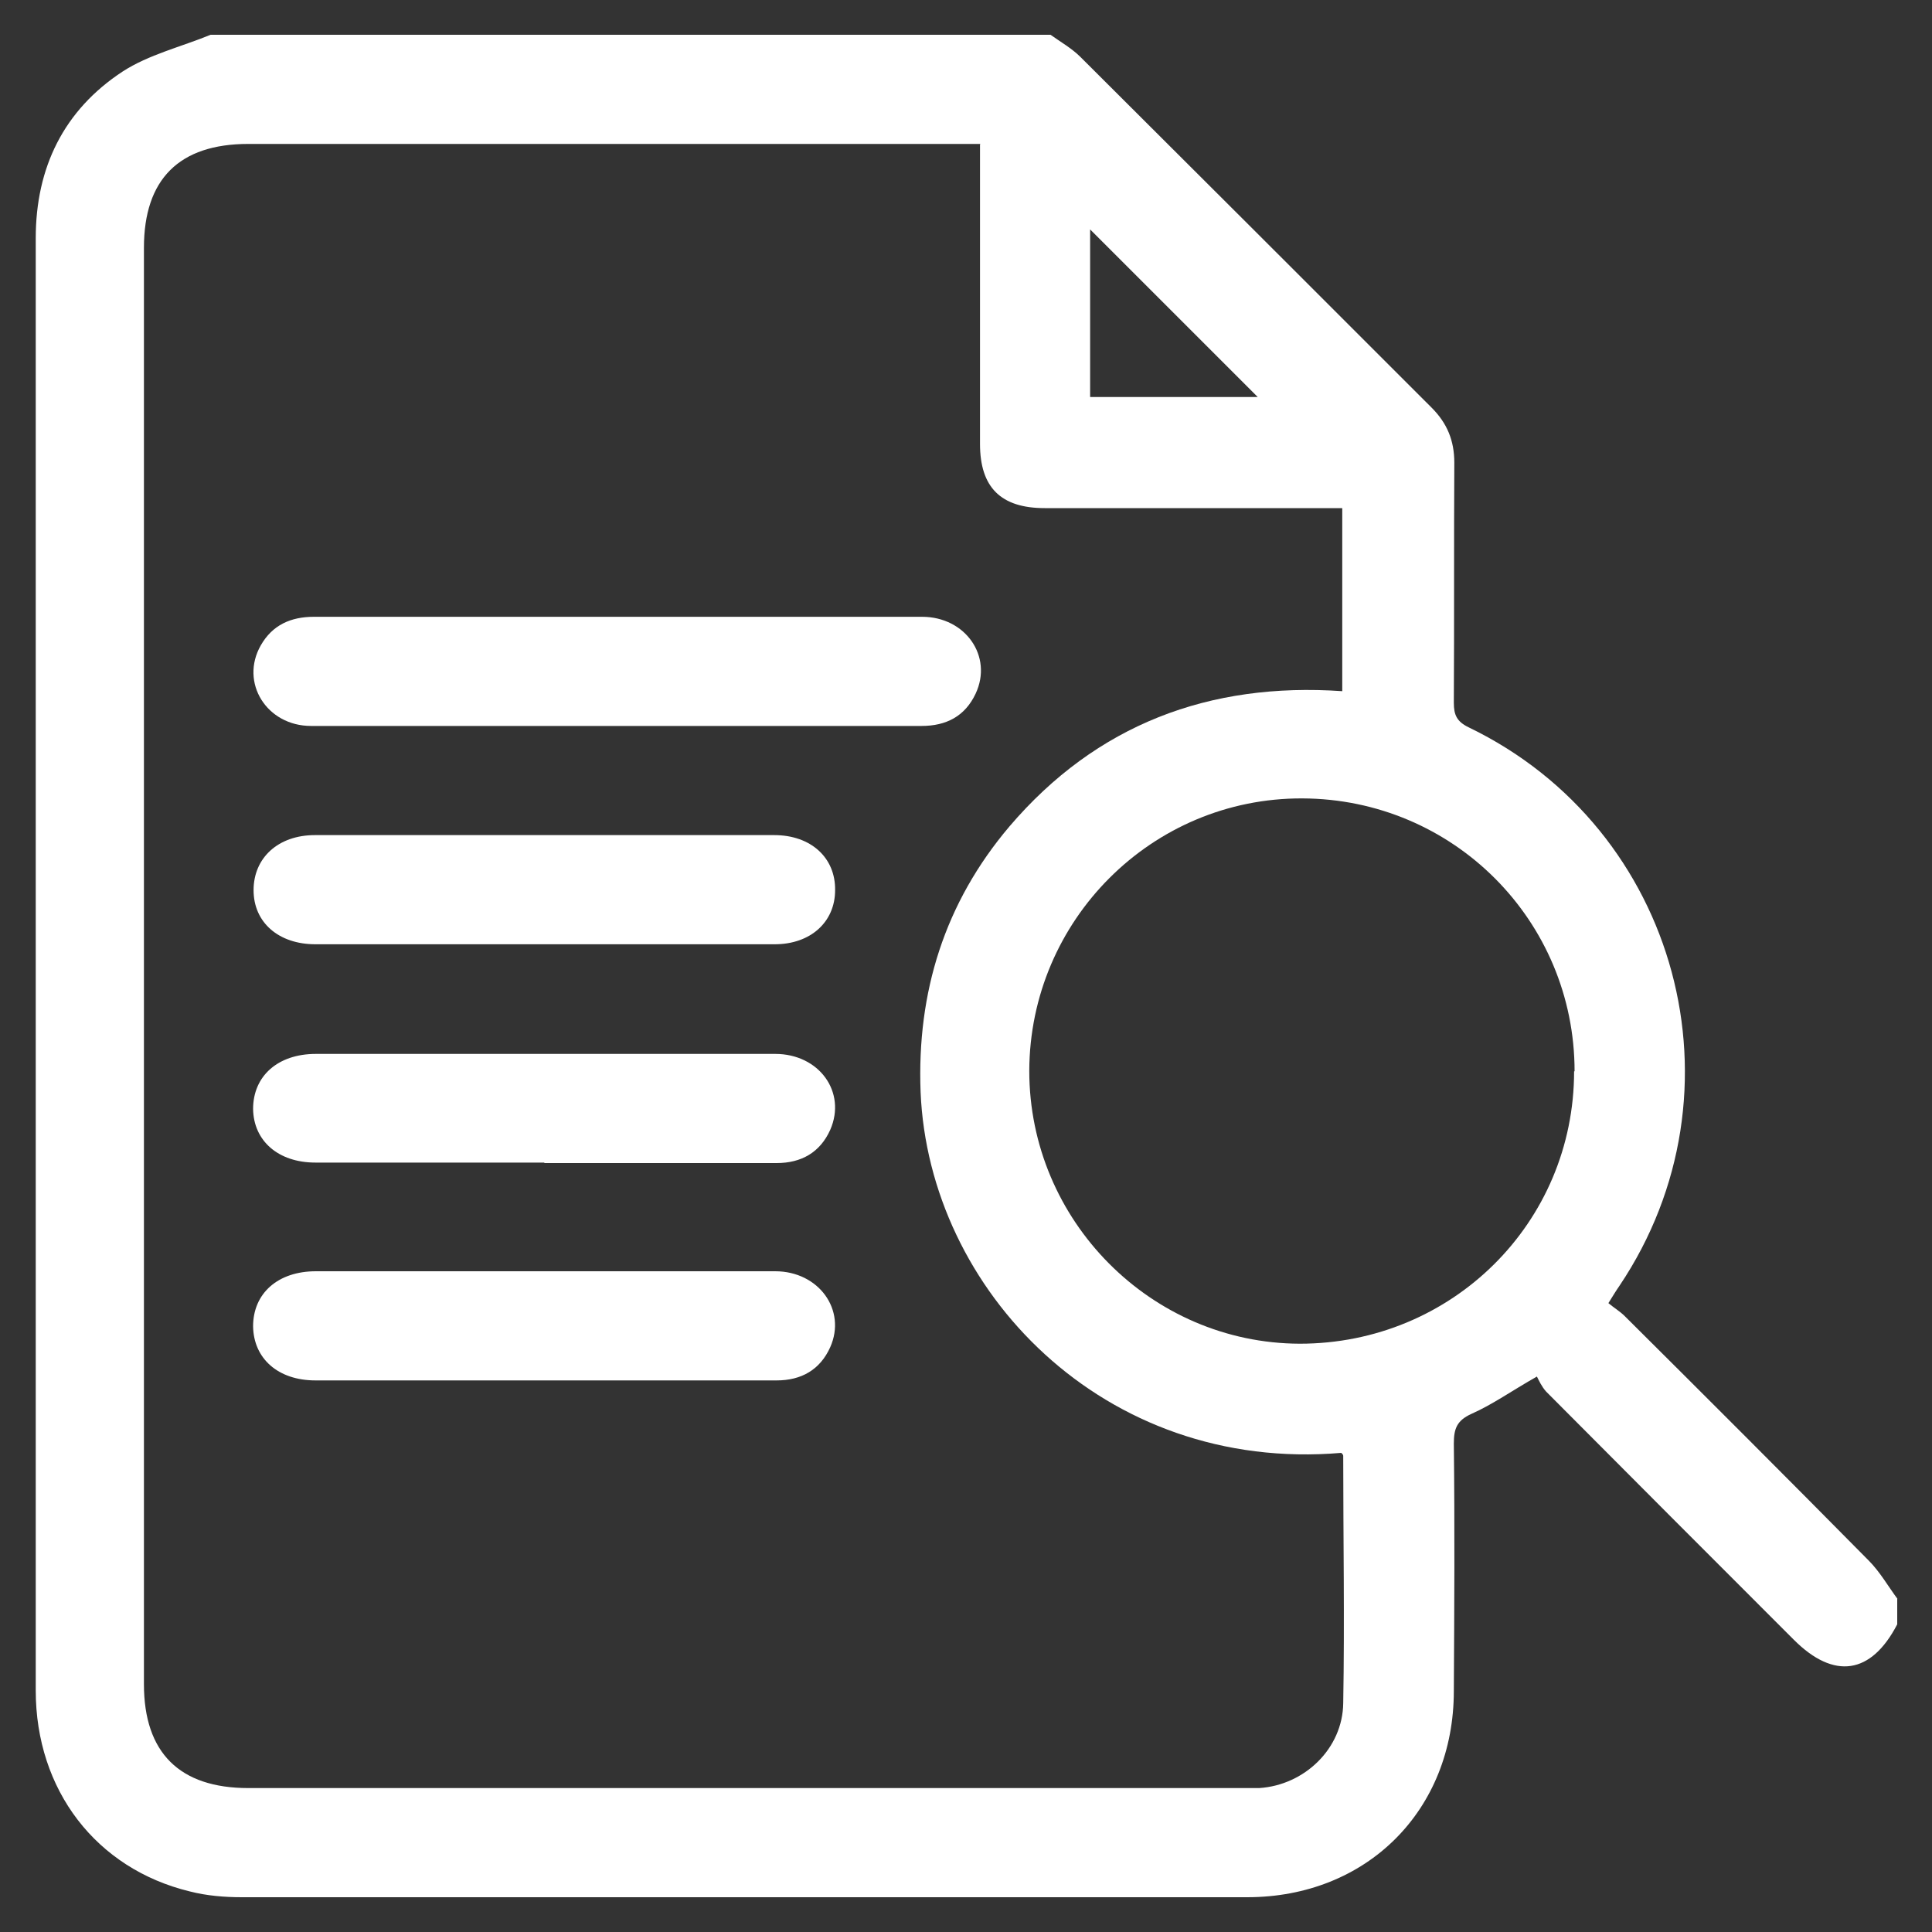 <?xml version="1.0" encoding="UTF-8"?><svg xmlns="http://www.w3.org/2000/svg" viewBox="0 0 40 40"><rect x="0" y="0" width="40" height="40" fill="#333333" stroke="none"/><defs><style>.d{fill:#fff;}.e{fill:none;}</style></defs><g id="a"/><g id="b"><g id="c"><g><rect class="e" width="40" height="40"/><g><path class="d" d="M39.28,33.1v.53c-.54,1.04-1.31,1.15-2.14,.32-1.71-1.71-3.42-3.42-5.13-5.14-.09-.1-.15-.23-.19-.31-.53,.3-.92,.58-1.35,.77-.31,.14-.37,.31-.37,.62,.02,1.71,.01,3.41,0,5.12,0,2.47-1.8,4.27-4.28,4.27-6.94,0-13.87,0-20.81,0-.36,0-.73-.03-1.08-.12-1.94-.47-3.19-2.1-3.19-4.16,0-7.46,0-14.93,0-22.39,0-2.56,0-5.12,0-7.68,0-1.46,.58-2.65,1.8-3.45,.54-.35,1.21-.51,1.82-.76,5.8,0,11.6,0,17.39,0,.21,.15,.44,.28,.62,.46,2.43,2.42,4.85,4.84,7.27,7.26,.32,.32,.47,.68,.47,1.14-.01,1.66,0,3.31-.01,4.97,0,.25,.06,.39,.31,.51,4.35,2.1,5.81,7.55,3.12,11.56-.07,.1-.13,.2-.23,.36,.12,.1,.24,.17,.34,.27,1.69,1.68,3.38,3.37,5.05,5.06,.23,.23,.4,.53,.6,.8ZM20.3,2.98h-.48c-4.89,0-9.79,0-14.68,0-1.43,0-2.16,.73-2.16,2.15,0,9.91,0,19.83,0,29.74,0,1.42,.74,2.15,2.16,2.15,6.84,0,13.68,0,20.52,0,.14,0,.28,0,.41,0,.94-.06,1.73-.82,1.74-1.76,.03-1.71,0-3.41,0-5.12,0-.02-.02-.04-.04-.06-4.92,.42-8.54-3.37-8.71-7.47-.08-2.07,.5-3.92,1.84-5.5,1.8-2.11,4.14-2.99,6.89-2.8v-3.79h-.44c-1.91,0-3.81,0-5.72,0-.91,0-1.34-.43-1.34-1.33,0-1.92,0-3.84,0-5.76v-.44Zm12.3,19.2c0-3.12-2.51-5.64-5.64-5.65-3.11-.01-5.64,2.52-5.65,5.64,0,3.1,2.52,5.64,5.6,5.65,3.15,0,5.68-2.5,5.68-5.64Zm-10.03-13.96h3.47l-3.47-3.47v3.47Z"/><path class="d" d="M12.77,12.77c2.11,0,4.21,0,6.32,0,.9,0,1.47,.82,1.11,1.59-.22,.47-.61,.67-1.12,.67-2.14,0-4.29,0-6.43,0-2.07,0-4.14,0-6.21,0-.92,0-1.48-.9-1.04-1.67,.24-.42,.62-.59,1.1-.59,2.09,0,4.19,0,6.28,0Z"/><path class="d" d="M11.23,19.55c-1.57,0-3.13,0-4.7,0-.76,0-1.28-.45-1.28-1.12,0-.67,.51-1.14,1.27-1.14,3.17,0,6.34,0,9.51,0,.76,0,1.27,.47,1.26,1.14,0,.66-.51,1.12-1.25,1.12-1.6,0-3.21,0-4.81,0Z"/><path class="d" d="M11.27,24.07c-1.58,0-3.16,0-4.74,0-.77,0-1.28-.45-1.29-1.11,0-.68,.51-1.14,1.3-1.14,3.17,0,6.34,0,9.51,0,.91,0,1.48,.79,1.14,1.57-.21,.47-.6,.69-1.11,.69-1.6,0-3.21,0-4.81,0Z"/><path class="d" d="M11.27,28.58c-1.58,0-3.16,0-4.74,0-.77,0-1.28-.45-1.29-1.12,0-.68,.51-1.14,1.3-1.14,3.17,0,6.34,0,9.51,0,.9,0,1.48,.8,1.14,1.57-.21,.47-.6,.69-1.11,.69-1.6,0-3.21,0-4.81,0Z"/></g></g></g></g></svg>